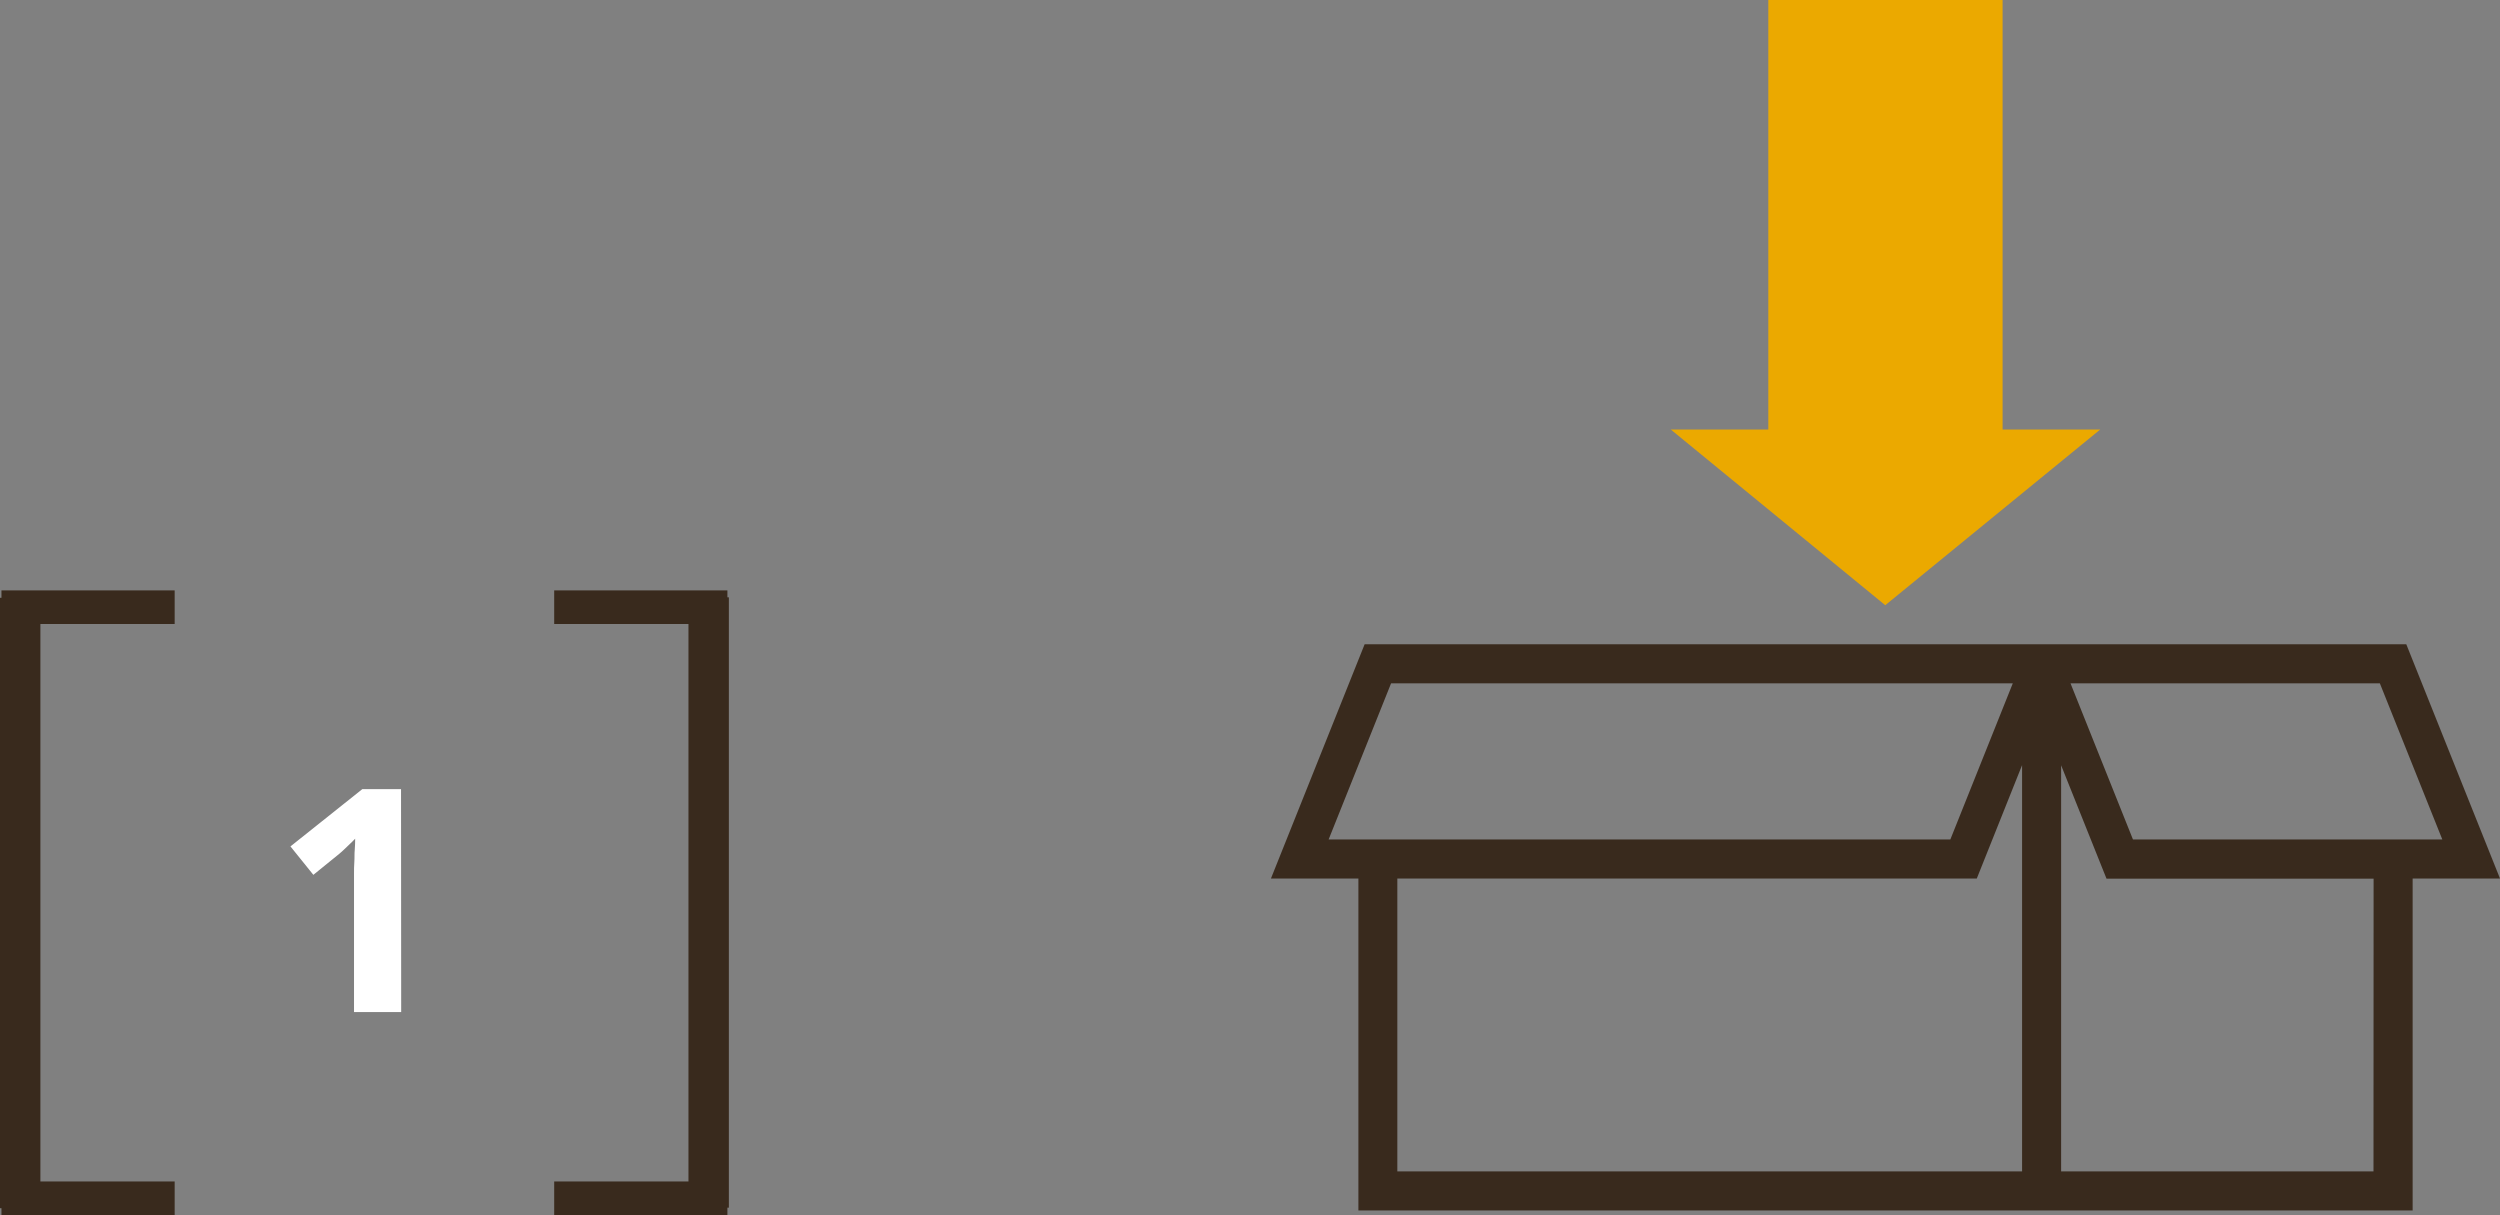<svg xmlns="http://www.w3.org/2000/svg" width="480.2" height="233.4" viewBox="0 0 480.2 233.4"><rect x="0" y="0" width="480.2" height="233.4" fill="#808080" stroke="none"/><defs><style>.a{fill:#392a1d;}.b{fill:#fff;}.c{fill:#eba900;}</style></defs><title>icon-package</title><path d="M7.76 198.57v33.5H0V114.82h7.76v83.74zM.28 226.94h33.27v6.46H.28zM.28 113.4h33.27v6.46H.28zM132.24 148.23v-33.5H140v117.24h-7.76v-83.74zM139.72 119.86h-33.27v-6.46h33.27zM139.72 233.4h-33.27v-6.46h33.27z" class="a"/><path d="M77.06 194.4H68v-24.8c0-.5 0-1.1 0-1.82s0-1.45.06-2.22 0-1.55.08-2.33.06-1.5.08-2.14c-.1.1-.27.28-.5.52l-.8.77c-.28.28-.6.56-.9.86s-.62.55-.9.8l-4.93 4-4.4-5.46 13.8-11h7.44z" class="b"/><path d="M462.2 123.75H262.12l-18 45h16.8v63.75h202.5v-63.75h16.78zm-207 37.5l12-30h119.42l-12 30zM388.4 225h-120v-56.25h111.3l8.7-21.78zm67.5 0h-60v-78l8.72 21.78h51.3zm-46.2-63.75l-12-30h59.42l12 30zm0 0" class="a"/><path d="M362.12 116.25l-41.2-33.75h18.74V0h45v82.5h18.75zm0 0" class="c"/></svg>
